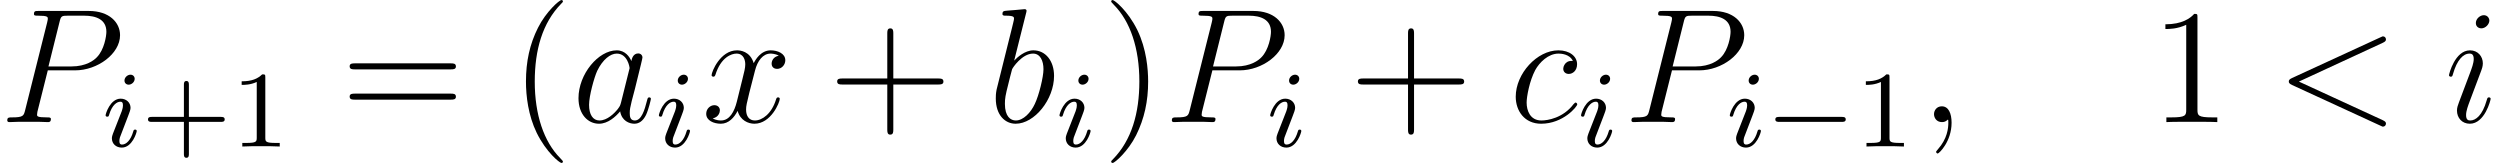 <?xml version='1.0' encoding='ISO-8859-1'?>
<!DOCTYPE svg PUBLIC "-//W3C//DTD SVG 1.1//EN" "http://www.w3.org/Graphics/SVG/1.1/DTD/svg11.dtd">
<!-- This file was generated by dvisvgm 1.2.2 (x86_64-pc-linux-gnu) -->
<!-- Mon Feb 26 10:48:34 2018 -->
<svg height='11.955pt' version='1.1' viewBox='102.468 -13.35 183.607 11.955' width='183.607pt' xmlns='http://www.w3.org/2000/svg' xmlns:xlink='http://www.w3.org/1999/xlink'>
<defs>
<path d='M2.34 0.048C2.34 -0.648 2.112 -1.164 1.62 -1.164C1.236 -1.164 1.044 -0.852 1.044 -0.588S1.224 0 1.632 0C1.788 0 1.92 -0.048 2.028 -0.156C2.052 -0.18 2.064 -0.18 2.076 -0.18C2.1 -0.18 2.1 -0.012 2.1 0.048C2.1 0.444 2.028 1.224 1.332 2.004C1.2 2.148 1.2 2.172 1.2 2.196C1.2 2.256 1.26 2.316 1.32 2.316C1.416 2.316 2.34 1.428 2.34 0.048Z' id='g0-59'/>
<path d='M7.908 -5.844C8.124 -5.94 8.148 -6.024 8.148 -6.096C8.148 -6.228 8.052 -6.324 7.92 -6.324C7.896 -6.324 7.884 -6.312 7.716 -6.24L1.224 -3.252C1.008 -3.156 0.984 -3.072 0.984 -3C0.984 -2.916 0.996 -2.844 1.224 -2.736L7.716 0.252C7.872 0.324 7.896 0.336 7.92 0.336C8.052 0.336 8.148 0.24 8.148 0.108C8.148 0.036 8.124 -0.048 7.908 -0.144L1.728 -2.988L7.908 -5.844Z' id='g0-60'/>
<path d='M3.552 -3.816H5.568C7.224 -3.816 8.88 -5.04 8.88 -6.408C8.88 -7.344 8.088 -8.196 6.576 -8.196H2.868C2.64 -8.196 2.532 -8.196 2.532 -7.968C2.532 -7.848 2.64 -7.848 2.82 -7.848C3.552 -7.848 3.552 -7.752 3.552 -7.62C3.552 -7.596 3.552 -7.524 3.504 -7.344L1.884 -0.888C1.776 -0.468 1.752 -0.348 0.912 -0.348C0.684 -0.348 0.564 -0.348 0.564 -0.132C0.564 0 0.672 0 0.744 0C0.972 0 1.212 -0.024 1.44 -0.024H2.844C3.072 -0.024 3.324 0 3.552 0C3.648 0 3.78 0 3.78 -0.228C3.78 -0.348 3.672 -0.348 3.492 -0.348C2.772 -0.348 2.76 -0.432 2.76 -0.552C2.76 -0.612 2.772 -0.696 2.784 -0.756L3.552 -3.816ZM4.416 -7.38C4.524 -7.824 4.572 -7.848 5.04 -7.848H6.228C7.128 -7.848 7.872 -7.56 7.872 -6.66C7.872 -6.348 7.716 -5.328 7.164 -4.776C6.96 -4.56 6.384 -4.104 5.292 -4.104H3.6L4.416 -7.38Z' id='g0-80'/>
<path d='M3.612 -1.428C3.552 -1.224 3.552 -1.2 3.384 -0.972C3.12 -0.636 2.592 -0.12 2.028 -0.12C1.536 -0.12 1.26 -0.564 1.26 -1.272C1.26 -1.932 1.632 -3.276 1.86 -3.78C2.268 -4.62 2.832 -5.052 3.3 -5.052C4.092 -5.052 4.248 -4.068 4.248 -3.972C4.248 -3.96 4.212 -3.804 4.2 -3.78L3.612 -1.428ZM4.38 -4.5C4.248 -4.812 3.924 -5.292 3.3 -5.292C1.944 -5.292 0.48 -3.54 0.48 -1.764C0.48 -0.576 1.176 0.12 1.992 0.12C2.652 0.12 3.216 -0.396 3.552 -0.792C3.672 -0.084 4.236 0.12 4.596 0.12S5.244 -0.096 5.46 -0.528C5.652 -0.936 5.82 -1.668 5.82 -1.716C5.82 -1.776 5.772 -1.824 5.7 -1.824C5.592 -1.824 5.58 -1.764 5.532 -1.584C5.352 -0.876 5.124 -0.12 4.632 -0.12C4.284 -0.12 4.26 -0.432 4.26 -0.672C4.26 -0.948 4.296 -1.08 4.404 -1.548C4.488 -1.848 4.548 -2.112 4.644 -2.46C5.088 -4.26 5.196 -4.692 5.196 -4.764C5.196 -4.932 5.064 -5.064 4.884 -5.064C4.5 -5.064 4.404 -4.644 4.38 -4.5Z' id='g0-97'/>
<path d='M2.772 -8.028C2.784 -8.076 2.808 -8.148 2.808 -8.208C2.808 -8.328 2.688 -8.328 2.664 -8.328C2.652 -8.328 2.22 -8.292 2.004 -8.268C1.8 -8.256 1.62 -8.232 1.404 -8.22C1.116 -8.196 1.032 -8.184 1.032 -7.968C1.032 -7.848 1.152 -7.848 1.272 -7.848C1.884 -7.848 1.884 -7.74 1.884 -7.62C1.884 -7.536 1.788 -7.188 1.74 -6.972L1.452 -5.82C1.332 -5.34 0.648 -2.616 0.6 -2.4C0.54 -2.1 0.54 -1.896 0.54 -1.74C0.54 -0.516 1.224 0.12 2.004 0.12C3.396 0.12 4.836 -1.668 4.836 -3.408C4.836 -4.512 4.212 -5.292 3.312 -5.292C2.688 -5.292 2.124 -4.776 1.896 -4.536L2.772 -8.028ZM2.016 -0.12C1.632 -0.12 1.212 -0.408 1.212 -1.344C1.212 -1.74 1.248 -1.968 1.464 -2.808C1.5 -2.964 1.692 -3.732 1.74 -3.888C1.764 -3.984 2.472 -5.052 3.288 -5.052C3.816 -5.052 4.056 -4.524 4.056 -3.9C4.056 -3.324 3.72 -1.968 3.42 -1.344C3.12 -0.696 2.568 -0.12 2.016 -0.12Z' id='g0-98'/>
<path d='M4.692 -4.512C4.464 -4.512 4.356 -4.512 4.188 -4.368C4.116 -4.308 3.984 -4.128 3.984 -3.936C3.984 -3.696 4.164 -3.552 4.392 -3.552C4.68 -3.552 5.004 -3.792 5.004 -4.272C5.004 -4.848 4.452 -5.292 3.624 -5.292C2.052 -5.292 0.48 -3.576 0.48 -1.872C0.48 -0.828 1.128 0.12 2.352 0.12C3.984 0.12 5.016 -1.152 5.016 -1.308C5.016 -1.38 4.944 -1.44 4.896 -1.44C4.86 -1.44 4.848 -1.428 4.74 -1.32C3.972 -0.3 2.832 -0.12 2.376 -0.12C1.548 -0.12 1.284 -0.84 1.284 -1.44C1.284 -1.86 1.488 -3.024 1.92 -3.84C2.232 -4.404 2.88 -5.052 3.636 -5.052C3.792 -5.052 4.452 -5.028 4.692 -4.512Z' id='g0-99'/>
<path d='M3.396 -1.716C3.396 -1.776 3.348 -1.824 3.276 -1.824C3.168 -1.824 3.156 -1.788 3.096 -1.584C2.784 -0.492 2.292 -0.12 1.896 -0.12C1.752 -0.12 1.584 -0.156 1.584 -0.516C1.584 -0.84 1.728 -1.2 1.86 -1.56L2.7 -3.792C2.736 -3.888 2.82 -4.104 2.82 -4.332C2.82 -4.836 2.46 -5.292 1.872 -5.292C0.768 -5.292 0.324 -3.552 0.324 -3.456C0.324 -3.408 0.372 -3.348 0.456 -3.348C0.564 -3.348 0.576 -3.396 0.624 -3.564C0.912 -4.572 1.368 -5.052 1.836 -5.052C1.944 -5.052 2.148 -5.04 2.148 -4.656C2.148 -4.344 1.992 -3.948 1.896 -3.684L1.056 -1.452C0.984 -1.26 0.912 -1.068 0.912 -0.852C0.912 -0.312 1.284 0.12 1.86 0.12C2.964 0.12 3.396 -1.632 3.396 -1.716ZM3.3 -7.488C3.3 -7.668 3.156 -7.884 2.892 -7.884C2.616 -7.884 2.304 -7.62 2.304 -7.308C2.304 -7.008 2.556 -6.912 2.7 -6.912C3.024 -6.912 3.3 -7.224 3.3 -7.488Z' id='g0-105'/>
<path d='M5.688 -4.896C5.304 -4.824 5.16 -4.536 5.16 -4.308C5.16 -4.02 5.388 -3.924 5.556 -3.924C5.916 -3.924 6.168 -4.236 6.168 -4.56C6.168 -5.064 5.592 -5.292 5.088 -5.292C4.356 -5.292 3.948 -4.572 3.84 -4.344C3.564 -5.244 2.82 -5.292 2.604 -5.292C1.38 -5.292 0.732 -3.72 0.732 -3.456C0.732 -3.408 0.78 -3.348 0.864 -3.348C0.96 -3.348 0.984 -3.42 1.008 -3.468C1.416 -4.8 2.22 -5.052 2.568 -5.052C3.108 -5.052 3.216 -4.548 3.216 -4.26C3.216 -3.996 3.144 -3.72 3 -3.144L2.592 -1.5C2.412 -0.78 2.064 -0.12 1.428 -0.12C1.368 -0.12 1.068 -0.12 0.816 -0.276C1.248 -0.36 1.344 -0.72 1.344 -0.864C1.344 -1.104 1.164 -1.248 0.936 -1.248C0.648 -1.248 0.336 -0.996 0.336 -0.612C0.336 -0.108 0.9 0.12 1.416 0.12C1.992 0.12 2.4 -0.336 2.652 -0.828C2.844 -0.12 3.444 0.12 3.888 0.12C5.112 0.12 5.76 -1.452 5.76 -1.716C5.76 -1.776 5.712 -1.824 5.64 -1.824C5.532 -1.824 5.52 -1.764 5.484 -1.668C5.16 -0.612 4.464 -0.12 3.924 -0.12C3.504 -0.12 3.276 -0.432 3.276 -0.924C3.276 -1.188 3.324 -1.38 3.516 -2.172L3.936 -3.804C4.116 -4.524 4.524 -5.052 5.076 -5.052C5.1 -5.052 5.436 -5.052 5.688 -4.896Z' id='g0-120'/>
<path d='M2.384 -4.992C2.384 -5.168 2.256 -5.296 2.072 -5.296C1.864 -5.296 1.632 -5.104 1.632 -4.864C1.632 -4.688 1.76 -4.56 1.944 -4.56C2.152 -4.56 2.384 -4.752 2.384 -4.992ZM1.216 -2.056L0.784 -0.952C0.744 -0.832 0.704 -0.736 0.704 -0.6C0.704 -0.208 1.008 0.08 1.432 0.08C2.208 0.08 2.536 -1.04 2.536 -1.144C2.536 -1.224 2.472 -1.248 2.416 -1.248C2.32 -1.248 2.304 -1.192 2.28 -1.112C2.096 -0.472 1.768 -0.144 1.448 -0.144C1.352 -0.144 1.256 -0.184 1.256 -0.4C1.256 -0.592 1.312 -0.736 1.416 -0.984C1.496 -1.2 1.576 -1.416 1.664 -1.632L1.912 -2.28C1.984 -2.464 2.08 -2.712 2.08 -2.848C2.08 -3.248 1.76 -3.528 1.352 -3.528C0.576 -3.528 0.24 -2.408 0.24 -2.304C0.24 -2.232 0.296 -2.2 0.36 -2.2C0.464 -2.2 0.472 -2.248 0.496 -2.328C0.72 -3.088 1.088 -3.304 1.328 -3.304C1.44 -3.304 1.52 -3.264 1.52 -3.04C1.52 -2.96 1.512 -2.848 1.432 -2.608L1.216 -2.056Z' id='g1-105'/>
<path d='M3.488 -1.816H5.84C5.952 -1.816 6.128 -1.816 6.128 -2S5.952 -2.184 5.84 -2.184H3.488V-4.544C3.488 -4.656 3.488 -4.832 3.304 -4.832S3.12 -4.656 3.12 -4.544V-2.184H0.76C0.648 -2.184 0.472 -2.184 0.472 -2S0.648 -1.816 0.76 -1.816H3.12V0.544C3.12 0.656 3.12 0.832 3.304 0.832S3.488 0.656 3.488 0.544V-1.816Z' id='g2-43'/>
<path d='M2.512 -5.096C2.512 -5.312 2.496 -5.32 2.28 -5.32C1.952 -5 1.528 -4.808 0.768 -4.808V-4.544C0.984 -4.544 1.416 -4.544 1.88 -4.76V-0.656C1.88 -0.36 1.856 -0.264 1.096 -0.264H0.816V0C1.144 -0.024 1.832 -0.024 2.192 -0.024S3.248 -0.024 3.576 0V-0.264H3.296C2.536 -0.264 2.512 -0.36 2.512 -0.656V-5.096Z' id='g2-49'/>
<path d='M3.9 2.916C3.9 2.88 3.9 2.856 3.696 2.652C2.496 1.44 1.824 -0.54 1.824 -2.988C1.824 -5.316 2.388 -7.32 3.78 -8.736C3.9 -8.844 3.9 -8.868 3.9 -8.904C3.9 -8.976 3.84 -9 3.792 -9C3.636 -9 2.652 -8.136 2.064 -6.96C1.452 -5.748 1.176 -4.464 1.176 -2.988C1.176 -1.92 1.344 -0.492 1.968 0.792C2.676 2.232 3.66 3.012 3.792 3.012C3.84 3.012 3.9 2.988 3.9 2.916Z' id='g3-40'/>
<path d='M3.384 -2.988C3.384 -3.9 3.264 -5.388 2.592 -6.78C1.884 -8.22 0.9 -9 0.768 -9C0.72 -9 0.66 -8.976 0.66 -8.904C0.66 -8.868 0.66 -8.844 0.864 -8.64C2.064 -7.428 2.736 -5.448 2.736 -3C2.736 -0.672 2.172 1.332 0.78 2.748C0.66 2.856 0.66 2.88 0.66 2.916C0.66 2.988 0.72 3.012 0.768 3.012C0.924 3.012 1.908 2.148 2.496 0.972C3.108 -0.252 3.384 -1.548 3.384 -2.988Z' id='g3-41'/>
<path d='M4.788 -2.772H8.1C8.268 -2.772 8.484 -2.772 8.484 -2.988C8.484 -3.216 8.28 -3.216 8.1 -3.216H4.788V-6.528C4.788 -6.696 4.788 -6.912 4.572 -6.912C4.344 -6.912 4.344 -6.708 4.344 -6.528V-3.216H1.032C0.864 -3.216 0.648 -3.216 0.648 -3C0.648 -2.772 0.852 -2.772 1.032 -2.772H4.344V0.54C4.344 0.708 4.344 0.924 4.56 0.924C4.788 0.924 4.788 0.72 4.788 0.54V-2.772Z' id='g3-43'/>
<path d='M3.456 -7.692C3.456 -7.968 3.456 -7.98 3.216 -7.98C2.928 -7.656 2.328 -7.212 1.092 -7.212V-6.864C1.368 -6.864 1.968 -6.864 2.628 -7.176V-0.924C2.628 -0.492 2.592 -0.348 1.536 -0.348H1.164V0C1.488 -0.024 2.652 -0.024 3.048 -0.024S4.596 -0.024 4.92 0V-0.348H4.548C3.492 -0.348 3.456 -0.492 3.456 -0.924V-7.692Z' id='g3-49'/>
<path d='M8.1 -3.888C8.268 -3.888 8.484 -3.888 8.484 -4.104C8.484 -4.332 8.28 -4.332 8.1 -4.332H1.032C0.864 -4.332 0.648 -4.332 0.648 -4.116C0.648 -3.888 0.852 -3.888 1.032 -3.888H8.1ZM8.1 -1.656C8.268 -1.656 8.484 -1.656 8.484 -1.872C8.484 -2.1 8.28 -2.1 8.1 -2.1H1.032C0.864 -2.1 0.648 -2.1 0.648 -1.884C0.648 -1.656 0.852 -1.656 1.032 -1.656H8.1Z' id='g3-61'/>
<path d='M5.592 -1.816C5.72 -1.816 5.896 -1.816 5.896 -2S5.72 -2.184 5.592 -2.184H1.008C0.88 -2.184 0.704 -2.184 0.704 -2S0.88 -1.816 1.008 -1.816H5.592Z' id='g4-0'/>
</defs>
<g id='page1' transform='matrix(0.996 0 0 0.996 0 0)'>
<use x='102.852' xlink:href='#g0-80' y='-4.4'/>
<use x='110.426' xlink:href='#g1-105' y='-2.6'/>
<use x='113.32' xlink:href='#g2-43' y='-2.6'/>
<use x='119.931' xlink:href='#g2-49' y='-2.6'/>
<use x='128.014' xlink:href='#g3-61' y='-4.4'/>
<use x='140.487' xlink:href='#g3-40' y='-4.4'/>
<use x='145.056' xlink:href='#g0-97' y='-4.4'/>
<use x='151.224' xlink:href='#g1-105' y='-2.6'/>
<use x='154.618' xlink:href='#g0-120' y='-4.4'/>
<use x='163.962' xlink:href='#g3-43' y='-4.4'/>
<use x='175.767' xlink:href='#g0-98' y='-4.4'/>
<use x='180.763' xlink:href='#g1-105' y='-2.6'/>
<use x='184.157' xlink:href='#g3-41' y='-4.4'/>
<use x='188.726' xlink:href='#g0-80' y='-4.4'/>
<use x='196.3' xlink:href='#g1-105' y='-2.6'/>
<use x='202.36' xlink:href='#g3-43' y='-4.4'/>
<use x='214.166' xlink:href='#g0-99' y='-4.4'/>
<use x='219.222' xlink:href='#g1-105' y='-2.6'/>
<use x='222.616' xlink:href='#g0-80' y='-4.4'/>
<use x='230.19' xlink:href='#g1-105' y='-2.6'/>
<use x='233.084' xlink:href='#g4-0' y='-2.6'/>
<use x='239.695' xlink:href='#g2-49' y='-2.6'/>
<use x='244.445' xlink:href='#g0-59' y='-4.4'/>
<use x='261.459' xlink:href='#g3-49' y='-4.4'/>
<use x='270.667' xlink:href='#g0-60' y='-4.4'/>
<use x='283.139' xlink:href='#g0-105' y='-4.4'/>
</g>
</svg>
